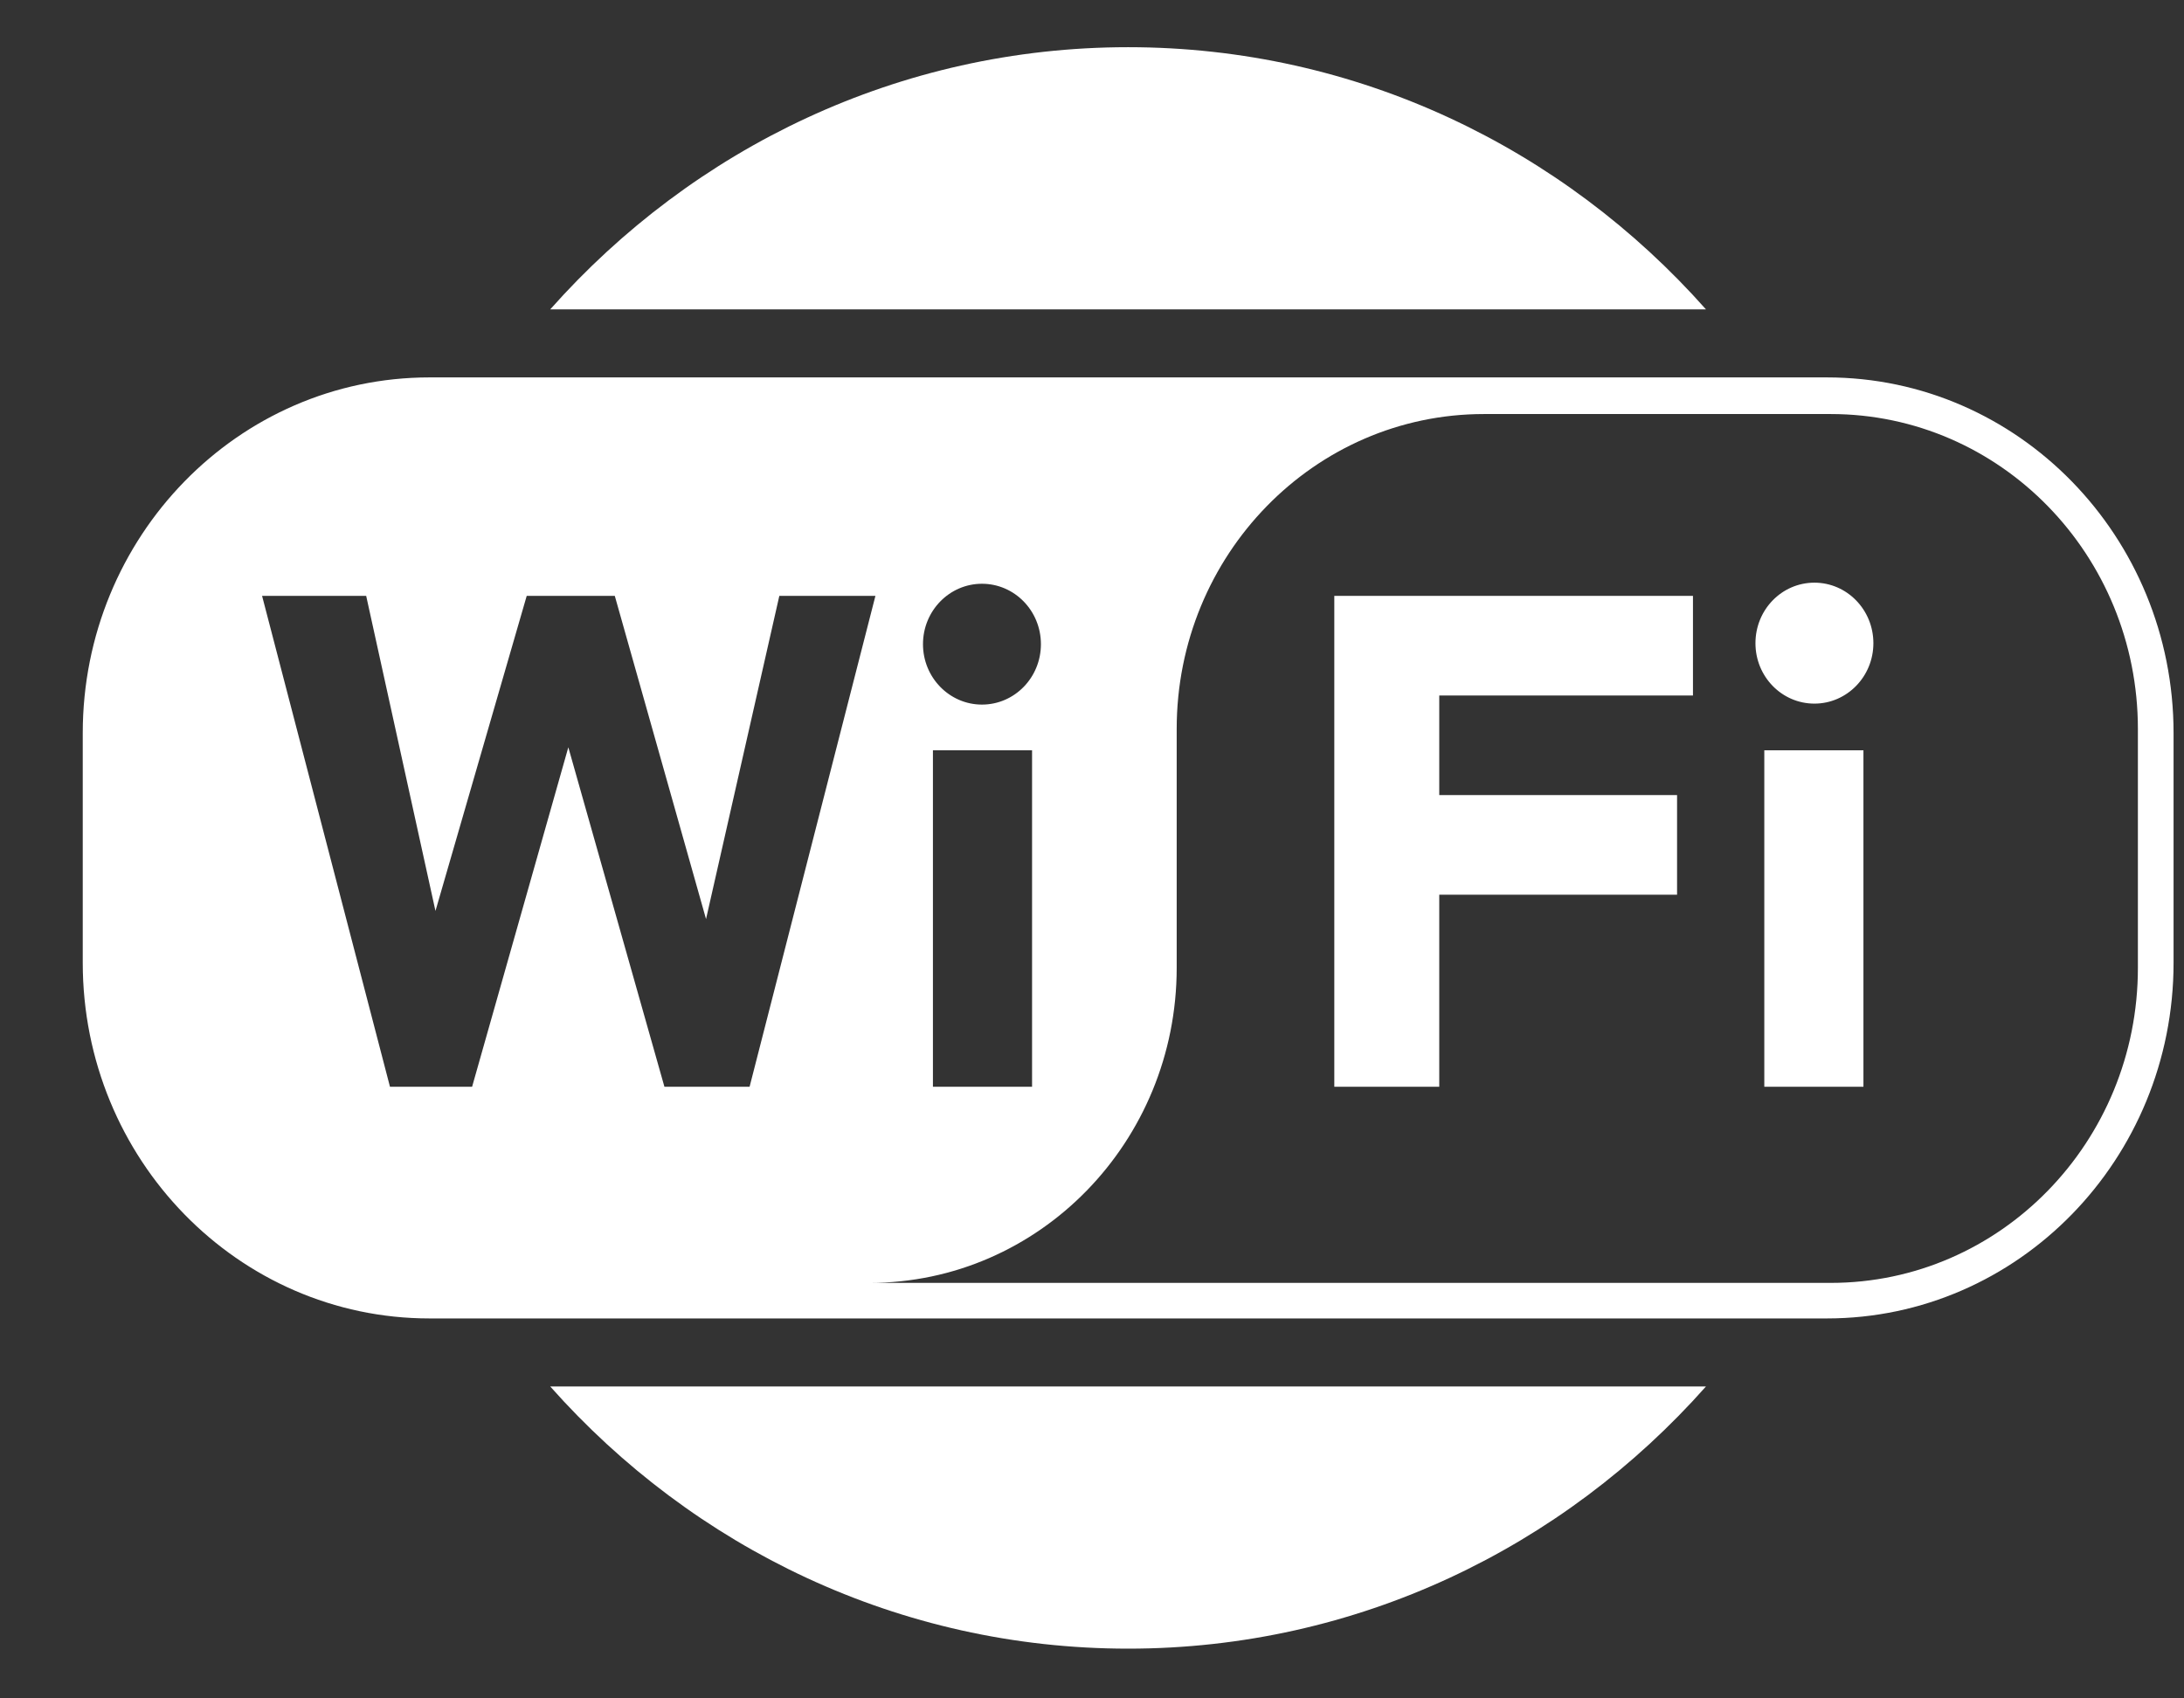 <svg width="18" height="14" viewBox="0 0 18 14" fill="none" xmlns="http://www.w3.org/2000/svg">
<rect x="0" y="0" width="18" height="14" fill="#333333" stroke="none"/>
<path fill-rule="evenodd" clip-rule="evenodd" d="M14.06 2.55C12.883 1.222 11.185 0.389 9.298 0.389C7.41 0.389 5.713 1.222 4.535 2.55H14.06ZM4.535 11.429C5.713 12.757 7.41 13.59 9.298 13.59C11.185 13.59 12.883 12.757 14.06 11.429H4.535ZM3.54 3.111C1.962 3.111 0.682 4.424 0.682 6.043V7.936C0.682 9.555 1.962 10.868 3.54 10.868H15.056C16.634 10.868 17.914 9.555 17.914 7.936V6.043C17.914 4.424 16.634 3.111 15.056 3.111H3.54ZM17.62 6.009C17.62 4.575 16.487 3.413 15.088 3.413H12.23C10.832 3.413 9.698 4.575 9.698 6.009V7.978C9.698 9.412 8.565 10.575 7.166 10.575H15.088C16.487 10.575 17.62 9.412 17.62 7.978V6.009ZM7.689 6.185V8.958H8.506V6.185H7.689ZM7.607 5.31C7.607 5.585 7.825 5.808 8.093 5.808C8.362 5.808 8.579 5.585 8.579 5.31C8.579 5.035 8.362 4.812 8.093 4.812C7.825 4.812 7.607 5.035 7.607 5.31ZM2.16 4.912L3.214 8.958H3.891L4.684 6.16L5.476 8.958H6.178L7.215 4.912H6.423L5.819 7.576L5.067 4.912H4.341L3.589 7.509L3.018 4.912H2.16ZM10.997 4.912V8.958H11.862V7.375H13.822V6.554H11.862V5.733H13.953V4.912H10.997ZM14.541 6.185V8.958H15.358V6.185H14.541ZM14.468 5.302C14.468 5.577 14.685 5.8 14.954 5.8C15.222 5.8 15.44 5.577 15.44 5.302C15.44 5.026 15.222 4.803 14.954 4.803C14.685 4.803 14.468 5.026 14.468 5.302Z" fill="white"/>
</svg>
